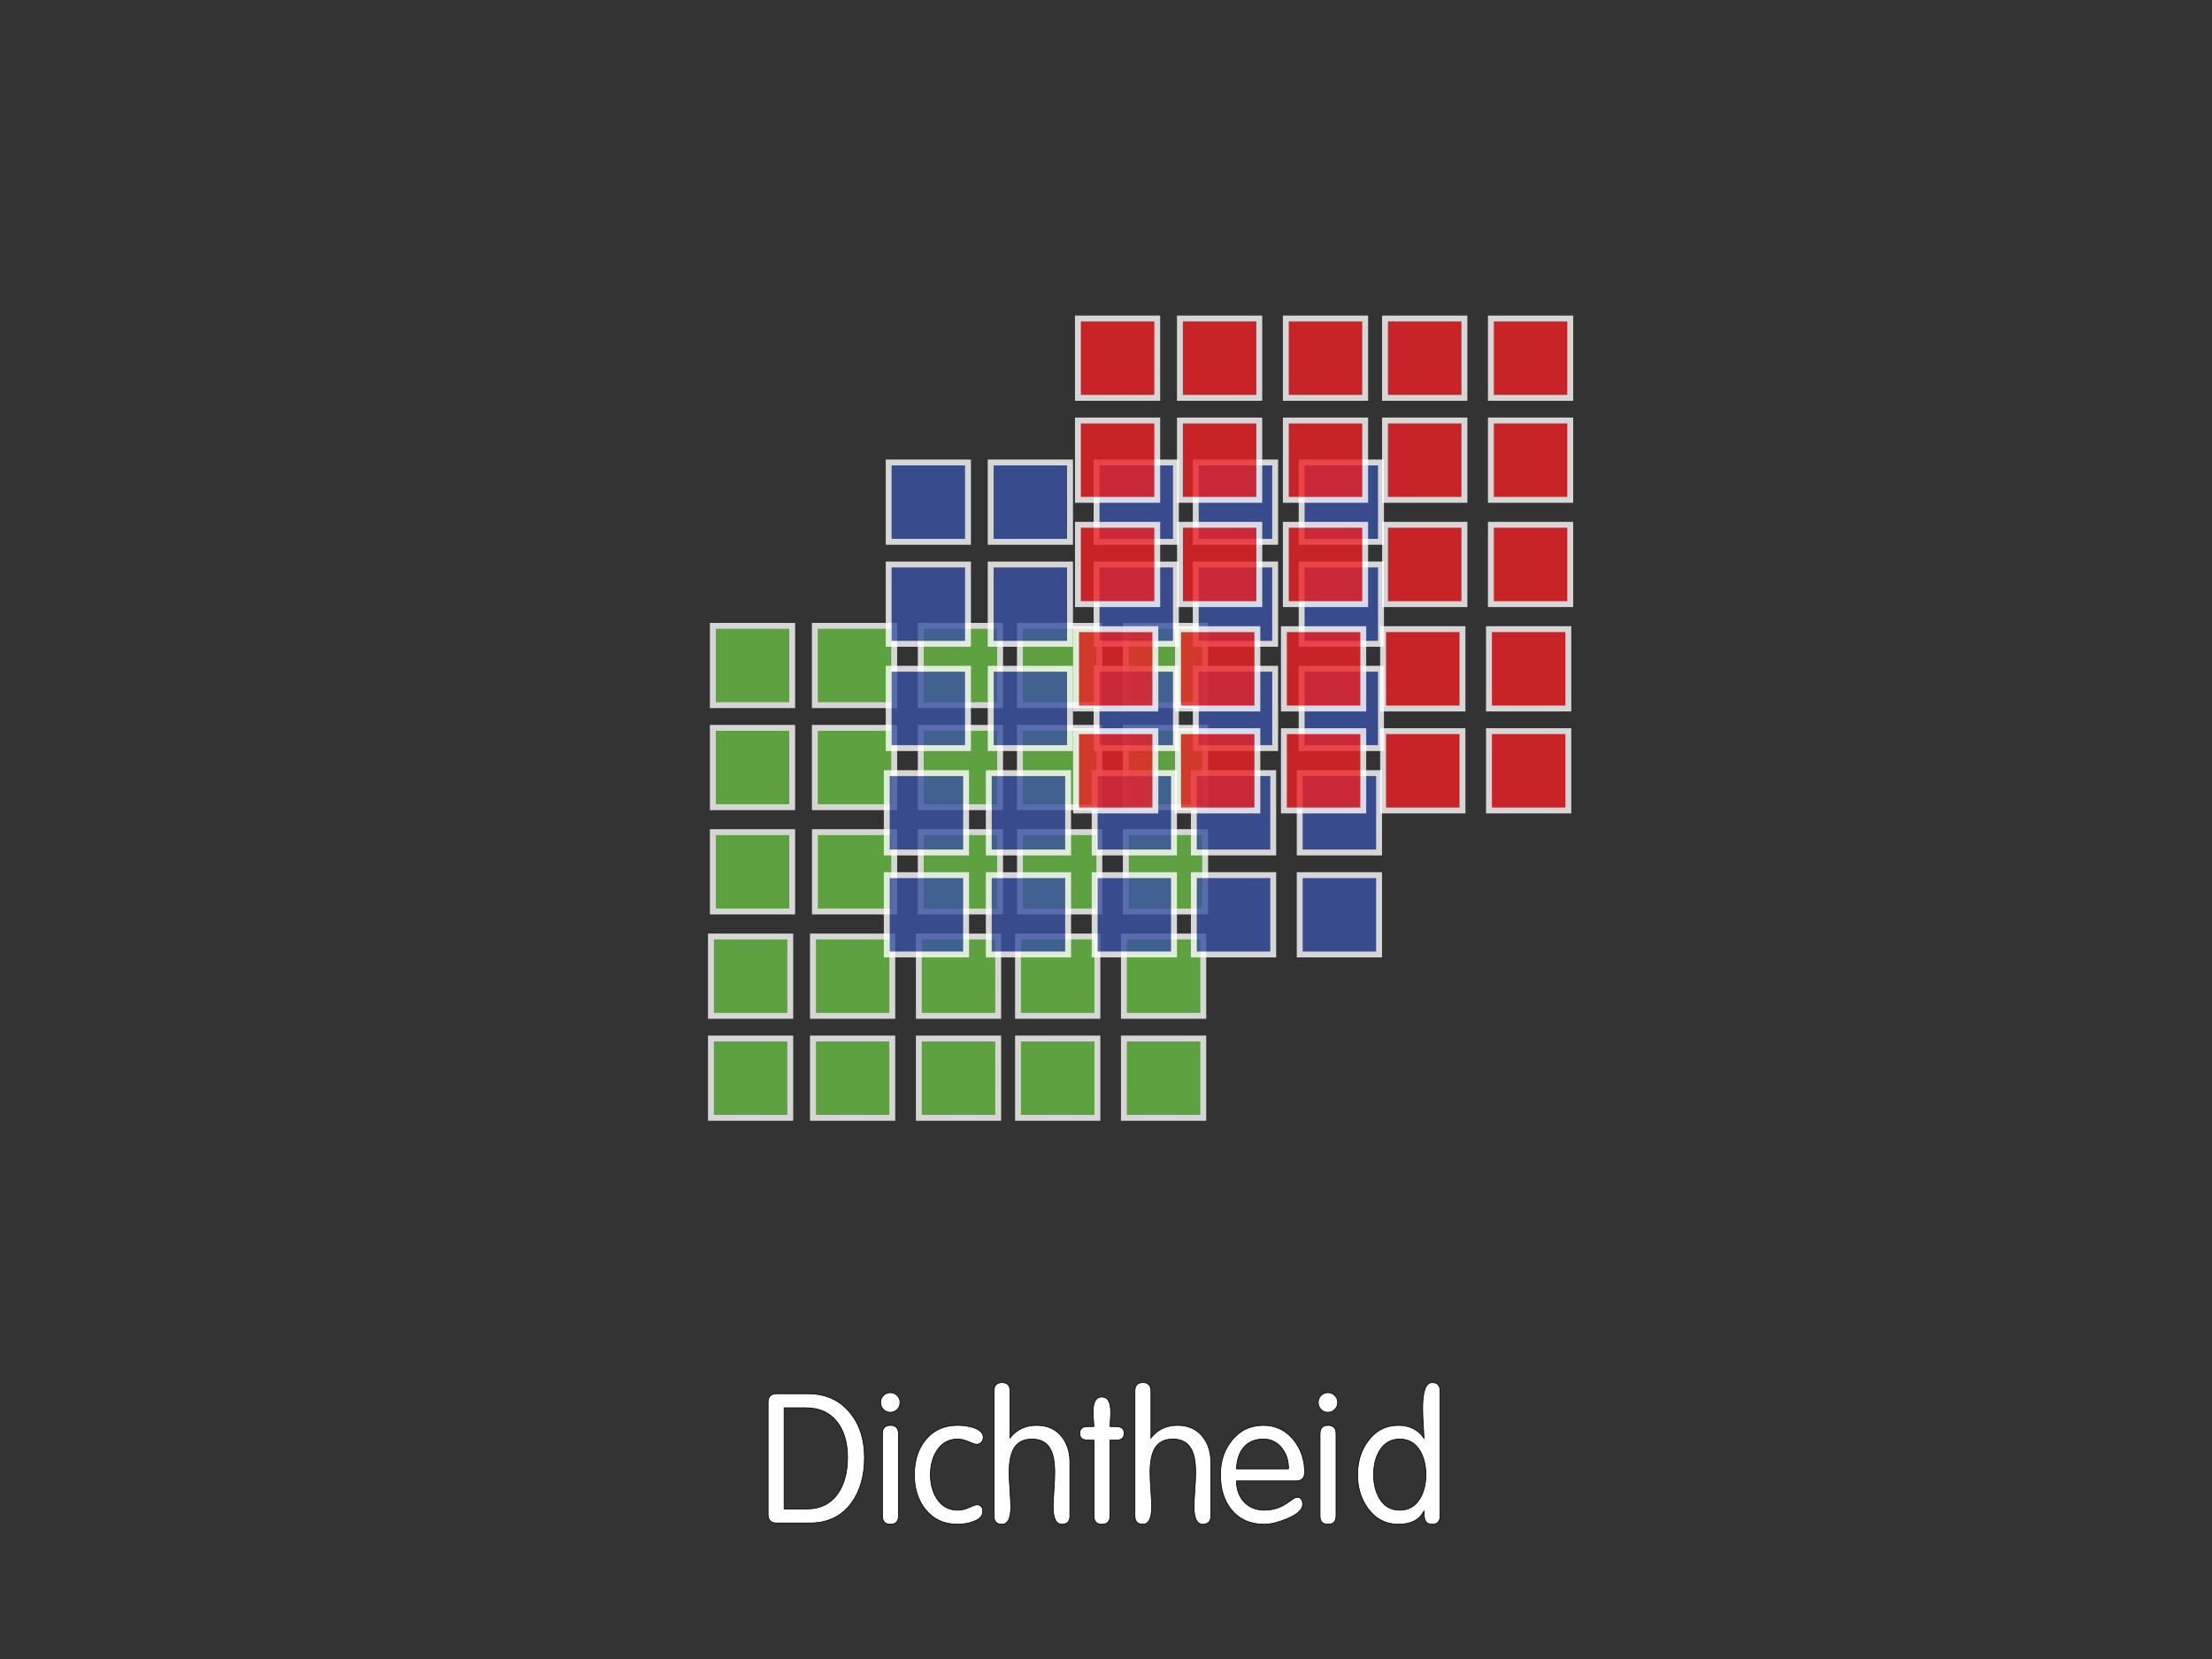 <?xml version="1.0" encoding="utf-8"?>
<!-- Generator: Adobe Illustrator 16.0.0, SVG Export Plug-In . SVG Version: 6.00 Build 0)  -->
<!DOCTYPE svg PUBLIC "-//W3C//DTD SVG 1.1//EN" "http://www.w3.org/Graphics/SVG/1.1/DTD/svg11.dtd">
<svg version="1.1" id="main" xmlns="http://www.w3.org/2000/svg" xmlns:xlink="http://www.w3.org/1999/xlink" x="0px" y="0px"
	 width="320px" height="240px" viewBox="0 0 320 240" enable-background="new 0 0 320 240" xml:space="preserve">
<rect x="0" y="0" width="320" height="240" fill="#333333" stroke="none"/>
<g>
	<path fill="#FFFFFF" stroke="#000000" stroke-width="0.1" d="M125.057,210.858c0,2.669-0.633,4.862-1.897,6.578
		c-1.422,1.924-3.424,2.886-6.006,2.886h-4.811c-0.814,0-1.222-0.416-1.222-1.248v-16.198c0-0.832,0.407-1.248,1.222-1.248h4.498
		c2.583,0,4.619,0.91,6.11,2.73C124.354,206.058,125.057,208.224,125.057,210.858z M122.613,210.858c0-2.09-0.476-3.773-1.427-5.052
		c-1.071-1.434-2.618-2.15-4.641-2.15h-3.111v14.638h3.267c2.005,0,3.526-0.769,4.563-2.306
		C122.163,214.676,122.613,212.966,122.613,210.858z"/>
	<path fill="#FFFFFF" stroke="#000000" stroke-width="0.1" d="M130.205,202.876c0,0.399-0.14,0.737-0.416,1.015
		c-0.277,0.277-0.607,0.416-0.988,0.416c-0.398,0-0.732-0.139-1.001-0.416s-0.403-0.615-0.403-1.015c0-0.381,0.135-0.71,0.403-0.987
		s0.603-0.416,1.001-0.416c0.381,0,0.711,0.139,0.988,0.416C130.065,202.166,130.205,202.495,130.205,202.876z M129.971,219.28
		c0,0.816-0.386,1.224-1.157,1.224s-1.156-0.407-1.156-1.224v-11.852c0-0.816,0.385-1.225,1.156-1.225s1.157,0.408,1.157,1.225
		V219.28z"/>
	<path fill="#FFFFFF" stroke="#000000" stroke-width="0.1" d="M142.243,207.946c0,0.26-0.092,0.49-0.272,0.689
		c-0.182,0.199-0.401,0.299-0.661,0.299c-0.225,0-0.617-0.126-1.179-0.377s-1.093-0.377-1.594-0.377
		c-1.278,0-2.28,0.555-3.006,1.664c-0.622,0.971-0.933,2.132-0.933,3.483c0,1.353,0.311,2.514,0.933,3.484
		c0.726,1.109,1.728,1.664,3.006,1.664c0.553,0,1.109-0.13,1.671-0.391c0.562-0.26,0.92-0.39,1.075-0.39
		c0.588,0,0.882,0.324,0.882,0.971c0,0.647-0.478,1.138-1.431,1.47c-0.693,0.245-1.43,0.367-2.21,0.367
		c-1.959,0-3.51-0.721-4.653-2.162c-1.058-1.319-1.586-2.986-1.586-5.001c0-2.014,0.528-3.681,1.586-5.001
		c1.144-1.424,2.694-2.136,4.653-2.136c0.814,0,1.561,0.104,2.236,0.312C141.749,206.828,142.243,207.306,142.243,207.946z"/>
	<path fill="#FFFFFF" stroke="#000000" stroke-width="0.1" d="M154.775,219.28c0,0.816-0.382,1.224-1.145,1.224
		c-0.85,0-1.273-0.842-1.273-2.527c0-0.451,0.038-1.241,0.116-2.37s0.117-1.98,0.117-2.554c0-1.511-0.208-2.648-0.624-3.413
		c-0.52-0.973-1.413-1.459-2.678-1.459c-1.266,0-2.158,0.486-2.678,1.459c-0.416,0.765-0.624,1.902-0.624,3.413
		c0,0.573,0.039,1.425,0.116,2.554c0.078,1.129,0.117,1.919,0.117,2.37c0,1.686-0.425,2.527-1.273,2.527
		c-0.764,0-1.145-0.408-1.145-1.225v-18.012c0-0.834,0.386-1.251,1.157-1.251s1.157,0.417,1.157,1.252v6.756
		c0.956-1.213,2.233-1.82,3.833-1.82c1.513,0,2.694,0.504,3.547,1.511c0.852,1.008,1.278,2.275,1.278,3.803V219.28z"/>
	<path fill="#FFFFFF" stroke="#000000" stroke-width="0.1" d="M162.626,207.355c0,0.504-0.239,0.816-0.719,0.938
		c-0.154,0.035-0.599,0.052-1.335,0.052v10.936c0,0.816-0.386,1.224-1.157,1.224s-1.157-0.407-1.157-1.224v-10.936
		c-0.735,0-1.181-0.017-1.335-0.052c-0.479-0.121-0.719-0.434-0.719-0.938c0-0.503,0.24-0.815,0.719-0.938
		c0.154-0.034,0.6-0.052,1.335-0.052c0-0.104-0.021-0.395-0.064-0.872c-0.044-0.478-0.065-0.872-0.065-1.185
		c0-1.476,0.425-2.213,1.274-2.213c0.849,0,1.273,0.737,1.273,2.213c0,0.312-0.017,0.707-0.052,1.185s-0.052,0.769-0.052,0.872
		c0.736,0,1.181,0.018,1.335,0.052C162.387,206.54,162.626,206.853,162.626,207.355z"/>
	<path fill="#FFFFFF" stroke="#000000" stroke-width="0.1" d="M175.158,219.28c0,0.816-0.382,1.224-1.145,1.224
		c-0.85,0-1.273-0.842-1.273-2.527c0-0.451,0.038-1.241,0.116-2.37s0.117-1.98,0.117-2.554c0-1.511-0.208-2.648-0.624-3.413
		c-0.52-0.973-1.413-1.459-2.678-1.459c-1.266,0-2.158,0.486-2.678,1.459c-0.416,0.765-0.624,1.902-0.624,3.413
		c0,0.573,0.039,1.425,0.116,2.554c0.078,1.129,0.117,1.919,0.117,2.37c0,1.686-0.425,2.527-1.273,2.527
		c-0.764,0-1.145-0.408-1.145-1.225v-18.012c0-0.834,0.386-1.251,1.157-1.251s1.157,0.417,1.157,1.252v6.756
		c0.956-1.213,2.233-1.82,3.833-1.82c1.513,0,2.694,0.504,3.547,1.511c0.852,1.008,1.278,2.275,1.278,3.803V219.28z"/>
	<path fill="#FFFFFF" stroke="#000000" stroke-width="0.1" d="M188.729,212.99c0,0.832-0.424,1.248-1.271,1.248h-8.583
		c0,1.248,0.371,2.267,1.115,3.055c0.743,0.789,1.729,1.184,2.956,1.184c0.829,0,1.599-0.165,2.308-0.494
		c0.396-0.173,0.881-0.468,1.452-0.884c0.432-0.329,0.734-0.494,0.907-0.494c0.553,0,0.83,0.34,0.83,1.021
		c0,0.768-0.764,1.466-2.288,2.094c-1.266,0.523-2.35,0.785-3.25,0.785c-2.028,0-3.614-0.703-4.758-2.109
		c-1.058-1.303-1.587-2.986-1.587-5.054c0-1.944,0.547-3.594,1.639-4.948c1.161-1.459,2.687-2.188,4.576-2.188
		c1.768,0,3.224,0.702,4.367,2.106C188.2,209.628,188.729,211.188,188.729,212.99z M186.415,212.496c0-1.161-0.31-2.148-0.93-2.964
		c-0.688-0.901-1.593-1.352-2.711-1.352c-1.24,0-2.204,0.416-2.893,1.248c-0.62,0.763-0.955,1.785-1.007,3.067H186.415z"/>
	<path fill="#FFFFFF" stroke="#000000" stroke-width="0.1" d="M193.513,202.876c0,0.399-0.14,0.737-0.416,1.015
		c-0.277,0.277-0.607,0.416-0.988,0.416c-0.398,0-0.732-0.139-1.001-0.416s-0.403-0.615-0.403-1.015c0-0.381,0.135-0.71,0.403-0.987
		s0.603-0.416,1.001-0.416c0.381,0,0.711,0.139,0.988,0.416C193.373,202.166,193.513,202.495,193.513,202.876z M193.278,219.28
		c0,0.816-0.386,1.224-1.157,1.224s-1.156-0.407-1.156-1.224v-11.852c0-0.816,0.385-1.225,1.156-1.225s1.157,0.408,1.157,1.225
		V219.28z"/>
	<path fill="#FFFFFF" stroke="#000000" stroke-width="0.1" d="M208.332,219.279c0,0.816-0.386,1.225-1.156,1.225
		c-0.526,0-0.868-0.211-1.025-0.632c-0.088-0.229-0.132-0.668-0.132-1.317c-0.661,1.3-1.895,1.949-3.702,1.949
		c-1.825,0-3.294-0.755-4.406-2.266c-1.008-1.371-1.512-3.004-1.512-4.897c0-1.893,0.504-3.516,1.512-4.87
		c1.112-1.511,2.581-2.267,4.406-2.267c1.599,0,2.833,0.624,3.702,1.872c0-0.121-0.035-0.704-0.104-1.747s-0.104-1.913-0.104-2.609
		c0-2.469,0.459-3.703,1.378-3.703c0.763,0,1.144,0.417,1.144,1.251V219.279z M206.278,213.328c0-1.369-0.285-2.521-0.855-3.458
		c-0.673-1.126-1.649-1.689-2.928-1.689s-2.254,0.563-2.928,1.689c-0.57,0.937-0.855,2.089-0.855,3.458s0.285,2.522,0.855,3.458
		c0.674,1.127,1.649,1.69,2.928,1.69s2.255-0.563,2.928-1.69C205.993,215.851,206.278,214.697,206.278,213.328z"/>
</g>
<g opacity="0.8">
	<rect x="117.88" y="90.539" fill="#69BD45" stroke="#FFFFFF" stroke-width="0.851" width="11.481" height="11.476"/>
	<rect x="117.88" y="105.297" fill="#69BD45" stroke="#FFFFFF" stroke-width="0.851" width="11.481" height="11.477"/>
	<rect x="103.125" y="105.297" fill="#69BD45" stroke="#FFFFFF" stroke-width="0.851" width="11.475" height="11.477"/>
	<rect x="103.125" y="90.539" fill="#69BD45" stroke="#FFFFFF" stroke-width="0.851" width="11.475" height="11.476"/>
	<rect x="103.125" y="120.381" fill="#69BD45" stroke="#FFFFFF" stroke-width="0.851" width="11.475" height="11.479"/>
	<rect x="117.888" y="120.381" fill="#69BD45" stroke="#FFFFFF" stroke-width="0.851" width="11.474" height="11.479"/>
	<rect x="133.2" y="90.539" fill="#69BD45" stroke="#FFFFFF" stroke-width="0.851" width="11.479" height="11.476"/>
	<rect x="133.2" y="105.297" fill="#69BD45" stroke="#FFFFFF" stroke-width="0.851" width="11.479" height="11.477"/>
	<rect x="133.2" y="120.381" fill="#69BD45" stroke="#FFFFFF" stroke-width="0.851" width="11.479" height="11.479"/>
	<rect x="117.605" y="135.481" fill="#69BD45" stroke="#FFFFFF" stroke-width="0.851" width="11.479" height="11.478"/>
	<rect x="117.605" y="150.24" fill="#69BD45" stroke="#FFFFFF" stroke-width="0.851" width="11.479" height="11.471"/>
	<rect x="102.85" y="150.24" fill="#69BD45" stroke="#FFFFFF" stroke-width="0.851" width="11.475" height="11.471"/>
	<rect x="102.85" y="135.481" fill="#69BD45" stroke="#FFFFFF" stroke-width="0.851" width="11.475" height="11.478"/>
	<rect x="132.922" y="135.481" fill="#69BD45" stroke="#FFFFFF" stroke-width="0.851" width="11.482" height="11.478"/>
	<rect x="132.922" y="150.24" fill="#69BD45" stroke="#FFFFFF" stroke-width="0.851" width="11.482" height="11.471"/>
	<rect x="147.548" y="90.539" fill="#69BD45" stroke="#FFFFFF" stroke-width="0.851" width="11.486" height="11.476"/>
	<rect x="147.548" y="105.292" fill="#69BD45" stroke="#FFFFFF" stroke-width="0.851" width="11.486" height="11.482"/>
	<rect x="147.556" y="120.381" fill="#69BD45" stroke="#FFFFFF" stroke-width="0.851" width="11.479" height="11.479"/>
	<rect x="162.867" y="90.539" fill="#69BD45" stroke="#FFFFFF" stroke-width="0.851" width="11.479" height="11.476"/>
	<rect x="162.867" y="105.292" fill="#69BD45" stroke="#FFFFFF" stroke-width="0.851" width="11.479" height="11.482"/>
	<rect x="162.867" y="120.381" fill="#69BD45" stroke="#FFFFFF" stroke-width="0.851" width="11.479" height="11.479"/>
	<rect x="147.271" y="135.478" fill="#69BD45" stroke="#FFFFFF" stroke-width="0.851" width="11.485" height="11.481"/>
	<rect x="147.271" y="150.236" fill="#69BD45" stroke="#FFFFFF" stroke-width="0.851" width="11.485" height="11.475"/>
	<rect x="162.59" y="135.478" fill="#69BD45" stroke="#FFFFFF" stroke-width="0.851" width="11.481" height="11.481"/>
	<rect x="162.59" y="150.236" fill="#69BD45" stroke="#FFFFFF" stroke-width="0.851" width="11.481" height="11.475"/>
</g>
<g opacity="0.8">
	<rect x="143.317" y="66.905" fill="#3953A4" stroke="#FFFFFF" stroke-width="0.851" width="11.48" height="11.477"/>
	<rect x="143.317" y="81.664" fill="#3953A4" stroke="#FFFFFF" stroke-width="0.851" width="11.48" height="11.475"/>
	<rect x="128.561" y="81.664" fill="#3953A4" stroke="#FFFFFF" stroke-width="0.851" width="11.474" height="11.475"/>
	<rect x="128.561" y="66.905" fill="#3953A4" stroke="#FFFFFF" stroke-width="0.851" width="11.474" height="11.477"/>
	<rect x="128.561" y="96.747" fill="#3953A4" stroke="#FFFFFF" stroke-width="0.851" width="11.474" height="11.477"/>
	<rect x="143.325" y="96.747" fill="#3953A4" stroke="#FFFFFF" stroke-width="0.851" width="11.473" height="11.477"/>
	<rect x="158.637" y="66.905" fill="#3953A4" stroke="#FFFFFF" stroke-width="0.851" width="11.479" height="11.477"/>
	<rect x="158.637" y="81.664" fill="#3953A4" stroke="#FFFFFF" stroke-width="0.851" width="11.479" height="11.475"/>
	<rect x="158.637" y="96.747" fill="#3953A4" stroke="#FFFFFF" stroke-width="0.851" width="11.479" height="11.477"/>
	<rect x="143.043" y="111.848" fill="#3953A4" stroke="#FFFFFF" stroke-width="0.851" width="11.478" height="11.478"/>
	<rect x="143.043" y="126.605" fill="#3953A4" stroke="#FFFFFF" stroke-width="0.851" width="11.478" height="11.473"/>
	<rect x="128.286" y="126.605" fill="#3953A4" stroke="#FFFFFF" stroke-width="0.851" width="11.474" height="11.473"/>
	<rect x="128.286" y="111.848" fill="#3953A4" stroke="#FFFFFF" stroke-width="0.851" width="11.474" height="11.478"/>
	<rect x="158.358" y="111.848" fill="#3953A4" stroke="#FFFFFF" stroke-width="0.851" width="11.482" height="11.478"/>
	<rect x="158.358" y="126.605" fill="#3953A4" stroke="#FFFFFF" stroke-width="0.851" width="11.482" height="11.473"/>
	<rect x="172.984" y="66.905" fill="#3953A4" stroke="#FFFFFF" stroke-width="0.851" width="11.486" height="11.477"/>
	<rect x="172.984" y="81.657" fill="#3953A4" stroke="#FFFFFF" stroke-width="0.851" width="11.486" height="11.481"/>
	<rect x="172.992" y="96.747" fill="#3953A4" stroke="#FFFFFF" stroke-width="0.851" width="11.479" height="11.477"/>
	<rect x="188.303" y="66.905" fill="#3953A4" stroke="#FFFFFF" stroke-width="0.851" width="11.479" height="11.477"/>
	<rect x="188.303" y="81.657" fill="#3953A4" stroke="#FFFFFF" stroke-width="0.851" width="11.479" height="11.481"/>
	<rect x="188.303" y="96.747" fill="#3953A4" stroke="#FFFFFF" stroke-width="0.851" width="11.479" height="11.477"/>
	<rect x="172.709" y="111.843" fill="#3953A4" stroke="#FFFFFF" stroke-width="0.851" width="11.484" height="11.482"/>
	<rect x="172.709" y="126.601" fill="#3953A4" stroke="#FFFFFF" stroke-width="0.851" width="11.484" height="11.478"/>
	<rect x="188.025" y="111.843" fill="#3953A4" stroke="#FFFFFF" stroke-width="0.851" width="11.48" height="11.482"/>
	<rect x="188.025" y="126.601" fill="#3953A4" stroke="#FFFFFF" stroke-width="0.851" width="11.48" height="11.478"/>
</g>
<g opacity="0.8">
	<rect x="170.695" y="46.078" fill="#ED1F24" stroke="#FFFFFF" stroke-width="0.851" width="11.481" height="11.476"/>
	<rect x="170.695" y="60.834" fill="#ED1F24" stroke="#FFFFFF" stroke-width="0.851" width="11.481" height="11.477"/>
	<rect x="155.939" y="60.834" fill="#ED1F24" stroke="#FFFFFF" stroke-width="0.851" width="11.474" height="11.477"/>
	<rect x="155.939" y="46.078" fill="#ED1F24" stroke="#FFFFFF" stroke-width="0.851" width="11.474" height="11.476"/>
	<rect x="155.939" y="75.92" fill="#ED1F24" stroke="#FFFFFF" stroke-width="0.851" width="11.474" height="11.477"/>
	<rect x="170.703" y="75.92" fill="#ED1F24" stroke="#FFFFFF" stroke-width="0.851" width="11.474" height="11.477"/>
	<rect x="186.016" y="46.078" fill="#ED1F24" stroke="#FFFFFF" stroke-width="0.851" width="11.478" height="11.476"/>
	<rect x="186.016" y="60.834" fill="#ED1F24" stroke="#FFFFFF" stroke-width="0.851" width="11.478" height="11.477"/>
	<rect x="186.016" y="75.92" fill="#ED1F24" stroke="#FFFFFF" stroke-width="0.851" width="11.478" height="11.477"/>
	<rect x="170.42" y="91.02" fill="#ED1F24" stroke="#FFFFFF" stroke-width="0.851" width="11.479" height="11.476"/>
	<rect x="170.42" y="105.777" fill="#ED1F24" stroke="#FFFFFF" stroke-width="0.851" width="11.479" height="11.471"/>
	<rect x="155.665" y="105.777" fill="#ED1F24" stroke="#FFFFFF" stroke-width="0.851" width="11.474" height="11.471"/>
	<rect x="155.665" y="91.02" fill="#ED1F24" stroke="#FFFFFF" stroke-width="0.851" width="11.474" height="11.476"/>
	<rect x="185.737" y="91.02" fill="#ED1F24" stroke="#FFFFFF" stroke-width="0.851" width="11.481" height="11.476"/>
	<rect x="185.737" y="105.777" fill="#ED1F24" stroke="#FFFFFF" stroke-width="0.851" width="11.481" height="11.471"/>
	<rect x="200.362" y="46.078" fill="#ED1F24" stroke="#FFFFFF" stroke-width="0.851" width="11.487" height="11.476"/>
	<rect x="200.362" y="60.83" fill="#ED1F24" stroke="#FFFFFF" stroke-width="0.851" width="11.487" height="11.481"/>
	<rect x="200.37" y="75.92" fill="#ED1F24" stroke="#FFFFFF" stroke-width="0.851" width="11.479" height="11.477"/>
	<rect x="215.682" y="46.078" fill="#ED1F24" stroke="#FFFFFF" stroke-width="0.851" width="11.479" height="11.476"/>
	<rect x="215.682" y="60.83" fill="#ED1F24" stroke="#FFFFFF" stroke-width="0.851" width="11.479" height="11.481"/>
	<rect x="215.682" y="75.92" fill="#ED1F24" stroke="#FFFFFF" stroke-width="0.851" width="11.479" height="11.477"/>
	<rect x="200.087" y="91.014" fill="#ED1F24" stroke="#FFFFFF" stroke-width="0.851" width="11.483" height="11.481"/>
	<rect x="200.087" y="105.773" fill="#ED1F24" stroke="#FFFFFF" stroke-width="0.851" width="11.483" height="11.475"/>
	<rect x="215.403" y="91.014" fill="#ED1F24" stroke="#FFFFFF" stroke-width="0.851" width="11.481" height="11.481"/>
	<rect x="215.403" y="105.773" fill="#ED1F24" stroke="#FFFFFF" stroke-width="0.851" width="11.481" height="11.475"/>
</g>
</svg>
